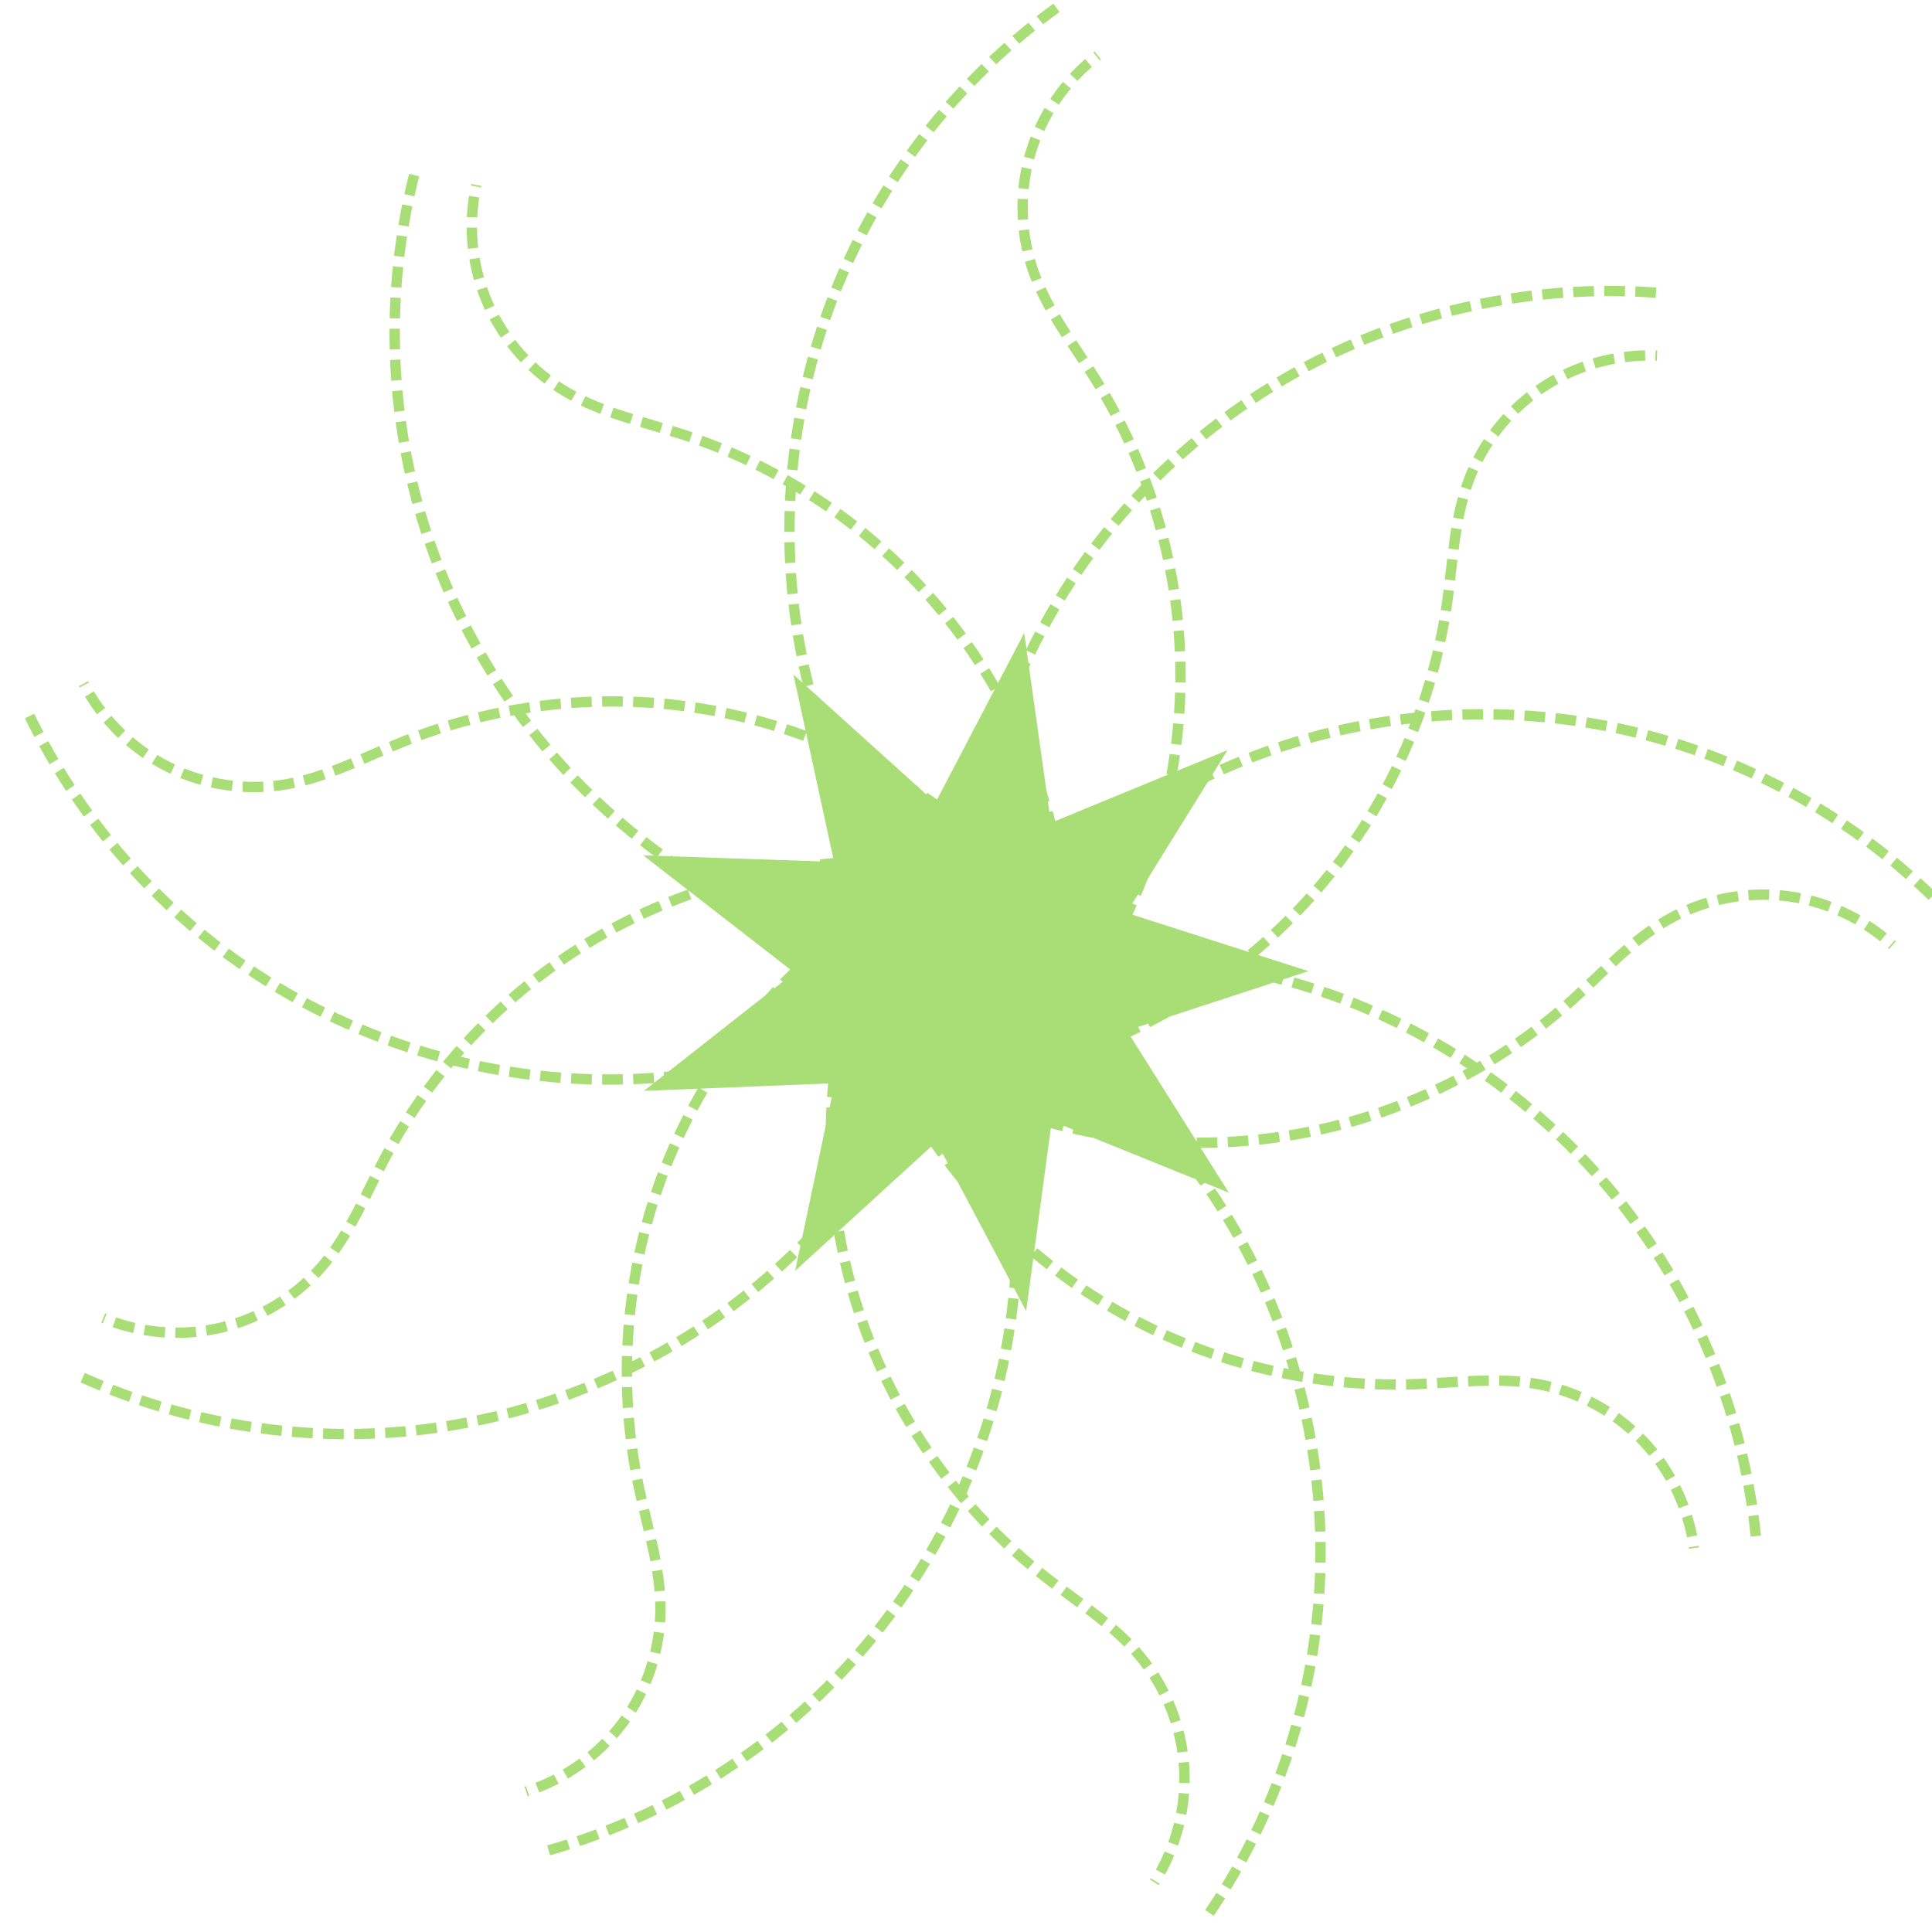 <?xml version="1.0" encoding="UTF-8" standalone="no"?>
<svg
   inkscape:version="1.2 (dc2aeda, 2022-05-15)"
   sodipodi:docname="ripple-monochrome.svg"
   id="svg8"
   version="1.1"
   viewBox="0 0 140 140"
   height="140mm"
   width="140mm"
   xmlns:inkscape="http://www.inkscape.org/namespaces/inkscape"
   xmlns:sodipodi="http://sodipodi.sourceforge.net/DTD/sodipodi-0.dtd"
   xmlns="http://www.w3.org/2000/svg"
   xmlns:svg="http://www.w3.org/2000/svg"
   xmlns:rdf="http://www.w3.org/1999/02/22-rdf-syntax-ns#"
   xmlns:cc="http://creativecommons.org/ns#"
   xmlns:dc="http://purl.org/dc/elements/1.1/"
   xmlns:inkstitch="http://inkstitch.org/namespace">
  <defs
     id="defs2">
    <inkscape:path-effect
       effect="copy_rotate"
       starting_point="0,0"
       origin="70,64.134"
       id="path-effect7272"
       is_visible="true"
       lpeversion="1.2"
       lpesatellites=""
       method="normal"
       num_copies="9"
       starting_angle="0"
       rotation_angle="40"
       gap="-0.01"
       copies_to_360="true"
       mirror_copies="false"
       split_items="false"
       link_styles="false" />
    <inkscape:path-effect
       effect="spiro"
       id="path-effect7244"
       is_visible="true"
       lpeversion="1" />
    <inkscape:path-effect
       effect="spiro"
       id="path-effect7240"
       is_visible="true"
       lpeversion="1" />
  </defs>
  <sodipodi:namedview
     id="base"
     pagecolor="#ffffff"
     bordercolor="#666666"
     borderopacity="1.0"
     inkscape:pageopacity="0.0"
     inkscape:pageshadow="2"
     inkscape:zoom="1.1452679"
     inkscape:cx="215.67006"
     inkscape:cy="265.0035"
     inkscape:document-units="mm"
     inkscape:current-layer="layer1"
     inkscape:document-rotation="0"
     showgrid="true"
     inkscape:window-width="1434"
     inkscape:window-height="787"
     inkscape:window-x="0"
     inkscape:window-y="25"
     inkscape:window-maximized="0"
     guidetolerance="10000"
     inkscape:pagecheckerboard="false"
     inkscape:showpageshadow="0"
     inkscape:deskcolor="#d1d1d1"
     showguides="true">
    <inkscape:grid
       type="xygrid"
       id="grid75"
       units="cm"
       spacingx="1"
       spacingy="1" />
    <sodipodi:guide
       position="88.446,70"
       orientation="0,1"
       id="guide7108"
       inkscape:locked="false"
       inkscape:label=""
       inkscape:color="rgb(0,134,229)" />
    <sodipodi:guide
       position="70,98.274"
       orientation="1,0"
       id="guide7110"
       inkscape:locked="false"
       inkscape:label=""
       inkscape:color="rgb(0,134,229)" />
  </sodipodi:namedview>
  <g
     inkscape:label="Calque 1"
     inkscape:groupmode="layer"
     id="layer1">
    <path
       id="path7341"
       style="font-variation-settings:normal;opacity:1;vector-effect:none;fill:none;fill-opacity:1;stroke:#a9dd76;stroke-width:0.75;stroke-linecap:butt;stroke-linejoin:miter;stroke-miterlimit:4;stroke-dasharray:1.5, 0.75;stroke-dashoffset:0;stroke-opacity:1;-inkscape-stroke:none;stop-color:#000000;stop-opacity:1"
       d="m 73.473,80.528 c 6.821,2.393 14.288,2.916 21.376,1.495 7.088,-1.421 13.777,-4.781 19.148,-9.618 2.207,-1.988 4.228,-4.243 6.802,-5.725 2.54,-1.463 5.551,-2.093 8.464,-1.771 2.913,0.322 5.714,1.595 7.873,3.577 M 72.35,67.683 c 5.72,-6.532 13.298,-11.419 21.608,-13.934 8.31,-2.515 17.326,-2.65 25.708,-0.385 7.639,2.064 14.733,6.109 20.401,11.63"
       inkstitch:stroke_method="1"
       inkstitch:running_stitch_length_mm="3"
       inkstitch:repeats="2"
       inkstitch:exponent="1.5"
       inkstitch:flip_exponent="True"
       inkstitch:reverse="False" />
    <path
       id="path7337"
       style="font-variation-settings:normal;opacity:1;vector-effect:none;fill:none;fill-opacity:1;stroke:#a9dd76;stroke-width:0.75;stroke-linecap:butt;stroke-linejoin:miter;stroke-miterlimit:4;stroke-dasharray:1.5, 0.75;stroke-dashoffset:0;stroke-opacity:1;-inkscape-stroke:none;stop-color:#000000;stop-opacity:1"
       d="m 66.243,80.478 c 3.687,6.218 9.071,11.418 15.414,14.886 6.343,3.468 13.626,5.194 20.85,4.941 2.969,-0.104 5.966,-0.532 8.891,-0.013 2.886,0.512 5.597,1.965 7.622,4.085 2.025,2.119 3.352,4.894 3.732,7.801 M 73.639,69.916 c 8.58,-1.328 17.526,-0.2 25.509,3.216 7.982,3.415 14.976,9.108 19.941,16.231 4.525,6.491 7.36,14.15 8.153,22.023"
       inkstitch:stroke_method="1"
       inkstitch:running_stitch_length_mm="3"
       inkstitch:repeats="2"
       inkstitch:exponent="1.5"
       inkstitch:flip_exponent="True"
       inkstitch:reverse="False" />
    <path
       id="path7333"
       style="font-variation-settings:normal;opacity:1;vector-effect:none;fill:none;fill-opacity:1;stroke:#a9dd76;stroke-width:0.75;stroke-linecap:butt;stroke-linejoin:miter;stroke-miterlimit:4;stroke-dasharray:1.5, 0.75;stroke-dashoffset:0;stroke-opacity:1;-inkscape-stroke:none;stop-color:#000000;stop-opacity:1"
       d="m 60.736,75.792 c -1.173,7.133 -0.39,14.578 2.24,21.311 2.63,6.733 7.1,12.738 12.797,17.188 2.341,1.829 4.912,3.427 6.819,5.705 1.882,2.247 3.025,5.103 3.213,8.028 0.189,2.925 -0.578,5.904 -2.156,8.375 M 73.191,72.455 c 7.426,4.499 13.554,11.113 17.474,18.861 3.92,7.747 5.618,16.603 4.843,25.251 -0.706,7.881 -3.457,15.57 -7.91,22.111"
       inkstitch:stroke_method="1"
       inkstitch:running_stitch_length_mm="3"
       inkstitch:repeats="2"
       inkstitch:exponent="1.5"
       inkstitch:flip_exponent="True"
       inkstitch:reverse="False" />
    <path
       id="path7329"
       style="font-variation-settings:normal;opacity:1;vector-effect:none;fill:none;fill-opacity:1;stroke:#a9dd76;stroke-width:0.75;stroke-linecap:butt;stroke-linejoin:miter;stroke-miterlimit:4;stroke-dasharray:1.5, 0.75;stroke-dashoffset:0;stroke-opacity:1;-inkscape-stroke:none;stop-color:#000000;stop-opacity:1"
       d="m 59.53,68.663 c -5.483,4.71 -9.669,10.916 -11.982,17.765 -2.313,6.849 -2.748,14.322 -1.245,21.392 0.618,2.906 1.56,5.783 1.557,8.753 -0.003,2.931 -0.963,5.854 -2.699,8.216 -1.736,2.362 -4.238,4.151 -7.034,5.03 M 71.216,74.112 c 2.797,8.22 3.24,17.226 1.263,25.68 -1.977,8.454 -6.368,16.33 -12.521,22.457 -5.607,5.583 -12.657,9.705 -20.272,11.854"
       inkstitch:stroke_method="1"
       inkstitch:running_stitch_length_mm="3"
       inkstitch:repeats="2"
       inkstitch:exponent="1.5"
       inkstitch:flip_exponent="True"
       inkstitch:reverse="False" />
    <path
       id="path7325"
       style="font-variation-settings:normal;opacity:1;vector-effect:none;fill:none;fill-opacity:1;stroke:#a9dd76;stroke-width:0.75;stroke-linecap:butt;stroke-linejoin:miter;stroke-miterlimit:4;stroke-dasharray:1.5, 0.75;stroke-dashoffset:0;stroke-opacity:1;-inkscape-stroke:none;stop-color:#000000;stop-opacity:1"
       d="m 63.189,62.426 c -7.228,0.084 -14.424,2.147 -20.598,5.906 -6.174,3.759 -11.311,9.204 -14.704,15.587 -1.394,2.623 -2.522,5.433 -4.434,7.706 -1.886,2.243 -4.5,3.865 -7.348,4.559 -2.848,0.694 -5.915,0.456 -8.622,-0.669 M 68.638,74.112 c -3.14,8.095 -8.59,15.279 -15.539,20.484 -6.949,5.205 -15.375,8.416 -24.026,9.154 -7.884,0.673 -15.934,-0.701 -23.148,-3.951"
       inkstitch:stroke_method="1"
       inkstitch:running_stitch_length_mm="3"
       inkstitch:repeats="2"
       inkstitch:exponent="1.5"
       inkstitch:flip_exponent="True"
       inkstitch:reverse="False" />
    <path
       id="path7321"
       style="font-variation-settings:normal;opacity:1;vector-effect:none;fill:none;fill-opacity:1;stroke:#a9dd76;stroke-width:0.75;stroke-linecap:butt;stroke-linejoin:miter;stroke-miterlimit:4;stroke-dasharray:1.5, 0.75;stroke-dashoffset:0;stroke-opacity:1;-inkscape-stroke:none;stop-color:#000000;stop-opacity:1"
       d="M 70,60 C 64.409,55.418 57.571,52.373 50.425,51.284 43.279,50.195 35.844,51.064 29.142,53.773 c -2.754,1.113 -5.424,2.541 -8.35,3.053 -2.887,0.506 -5.932,0.068 -8.559,-1.231 C 9.605,54.296 7.409,52.142 6.058,49.541 M 66.663,72.455 C 59.054,76.637 50.262,78.637 41.593,78.158 32.923,77.679 24.405,74.722 17.304,69.727 10.832,65.174 5.548,58.947 2.11,51.82"
       inkstitch:stroke_method="1"
       inkstitch:running_stitch_length_mm="3"
       inkstitch:repeats="2"
       inkstitch:exponent="1.5"
       inkstitch:flip_exponent="True"
       inkstitch:reverse="False"
       inkscape:label="path7321" />
    <path
       id="path7317"
       style="font-variation-settings:normal;opacity:1;vector-effect:none;fill:none;fill-opacity:1;stroke:#a9dd76;stroke-width:0.75;stroke-linecap:butt;stroke-linejoin:miter;stroke-miterlimit:4;stroke-dasharray:1.5, 0.75;stroke-dashoffset:0;stroke-opacity:1;-inkscape-stroke:none;stop-color:#000000;stop-opacity:1"
       d="M 76.777,62.52 C 75.44,55.416 72.158,48.688 67.384,43.26 62.61,37.832 56.356,33.719 49.481,31.486 46.656,30.568 43.693,29.946 41.122,28.458 38.585,26.989 36.534,24.697 35.356,22.013 34.179,19.328 33.88,16.267 34.518,13.406 M 66.215,69.916 C 57.698,68.229 49.677,64.109 43.344,58.169 37.011,52.23 32.387,44.489 30.157,36.097 28.126,28.45 28.081,20.284 30.028,12.614"
       inkstitch:stroke_method="1"
       inkstitch:running_stitch_length_mm="3"
       inkstitch:repeats="2"
       inkstitch:exponent="1.5"
       inkstitch:flip_exponent="True"
       inkstitch:reverse="False" />
    <path
       id="path7313"
       style="font-variation-settings:normal;opacity:1;vector-effect:none;fill:none;fill-opacity:1;stroke:#a9dd76;stroke-width:0.75;stroke-linecap:butt;stroke-linejoin:miter;stroke-miterlimit:4;stroke-dasharray:1.5, 0.75;stroke-dashoffset:0;stroke-opacity:1;-inkscape-stroke:none;stop-color:#000000;stop-opacity:1"
       d="m 80.349,68.807 c 3.541,-6.302 5.352,-13.565 5.184,-20.792 C 85.365,40.788 83.218,33.617 79.387,27.487 77.812,24.968 75.943,22.587 74.93,19.794 73.93,17.039 73.833,13.964 74.656,11.151 75.479,8.338 77.218,5.801 79.546,4.019 M 67.504,67.683 C 62.064,60.916 58.568,52.604 57.534,43.983 56.501,35.363 57.934,26.46 61.62,18.599 64.979,11.434 70.194,5.15 76.615,0.526"
       inkstitch:stroke_method="1"
       inkstitch:running_stitch_length_mm="3"
       inkstitch:repeats="2"
       inkstitch:exponent="1.5"
       inkstitch:flip_exponent="True"
       inkstitch:reverse="False" />
    <path
       id="path7242"
       style="font-variation-settings:normal;opacity:1;vector-effect:none;fill:none;fill-opacity:1;stroke:#a9dd76;stroke-width:0.75;stroke-linecap:butt;stroke-linejoin:miter;stroke-miterlimit:4;stroke-dasharray:1.5, 0.75;stroke-dashoffset:0;stroke-opacity:1;-inkscape-stroke:none;stop-color:#000000;stop-opacity:1"
       d="m 79.044,75.919 c 6.764,-2.551 12.819,-6.951 17.336,-12.595 4.516,-5.644 7.481,-12.518 8.486,-19.676 0.413,-2.942 0.512,-5.968 1.531,-8.758 1.005,-2.753 2.907,-5.171 5.346,-6.797 2.439,-1.626 5.402,-2.451 8.33,-2.321 M 69.927,66.801 C 70.109,58.121 72.774,49.506 77.523,42.238 82.273,34.969 89.093,29.071 96.969,25.418 104.148,22.089 112.182,20.627 120.073,21.213"
       inkstitch:stroke_method="1"
       inkstitch:running_stitch_length_mm="3"
       inkstitch:repeats="2"
       inkstitch:exponent="1.5"
       inkstitch:flip_exponent="True"
       inkstitch:reverse="False" />
    <path
       id="path7549"
       style="fill:#a9dd76;fill-rule:evenodd;stroke-width:0.322;stroke-dasharray:0.265, 0.265;stop-color:#000000"
       inkscape:transform-center-x="0.80507204"
       inkscape:transform-center-y="-0.95694314"
       d="M 76.216,81.232 74.36,95.004 67.855,82.738 l -10.235,9.351 2.866,-13.596 -13.824,0.555 10.896,-8.565 -10.945,-8.501 13.827,0.474 -2.945,-13.579 10.289,9.291 6.433,-12.304 1.937,13.761 12.802,-5.271 -7.322,11.792 13.18,4.228 -13.155,4.305 7.391,11.748 z"
       inkstitch:fill_method="1"
       inkstitch:fill_underlay="False"
       inkstitch:row_spacing_mm="0.4" />
  </g>
</svg>
